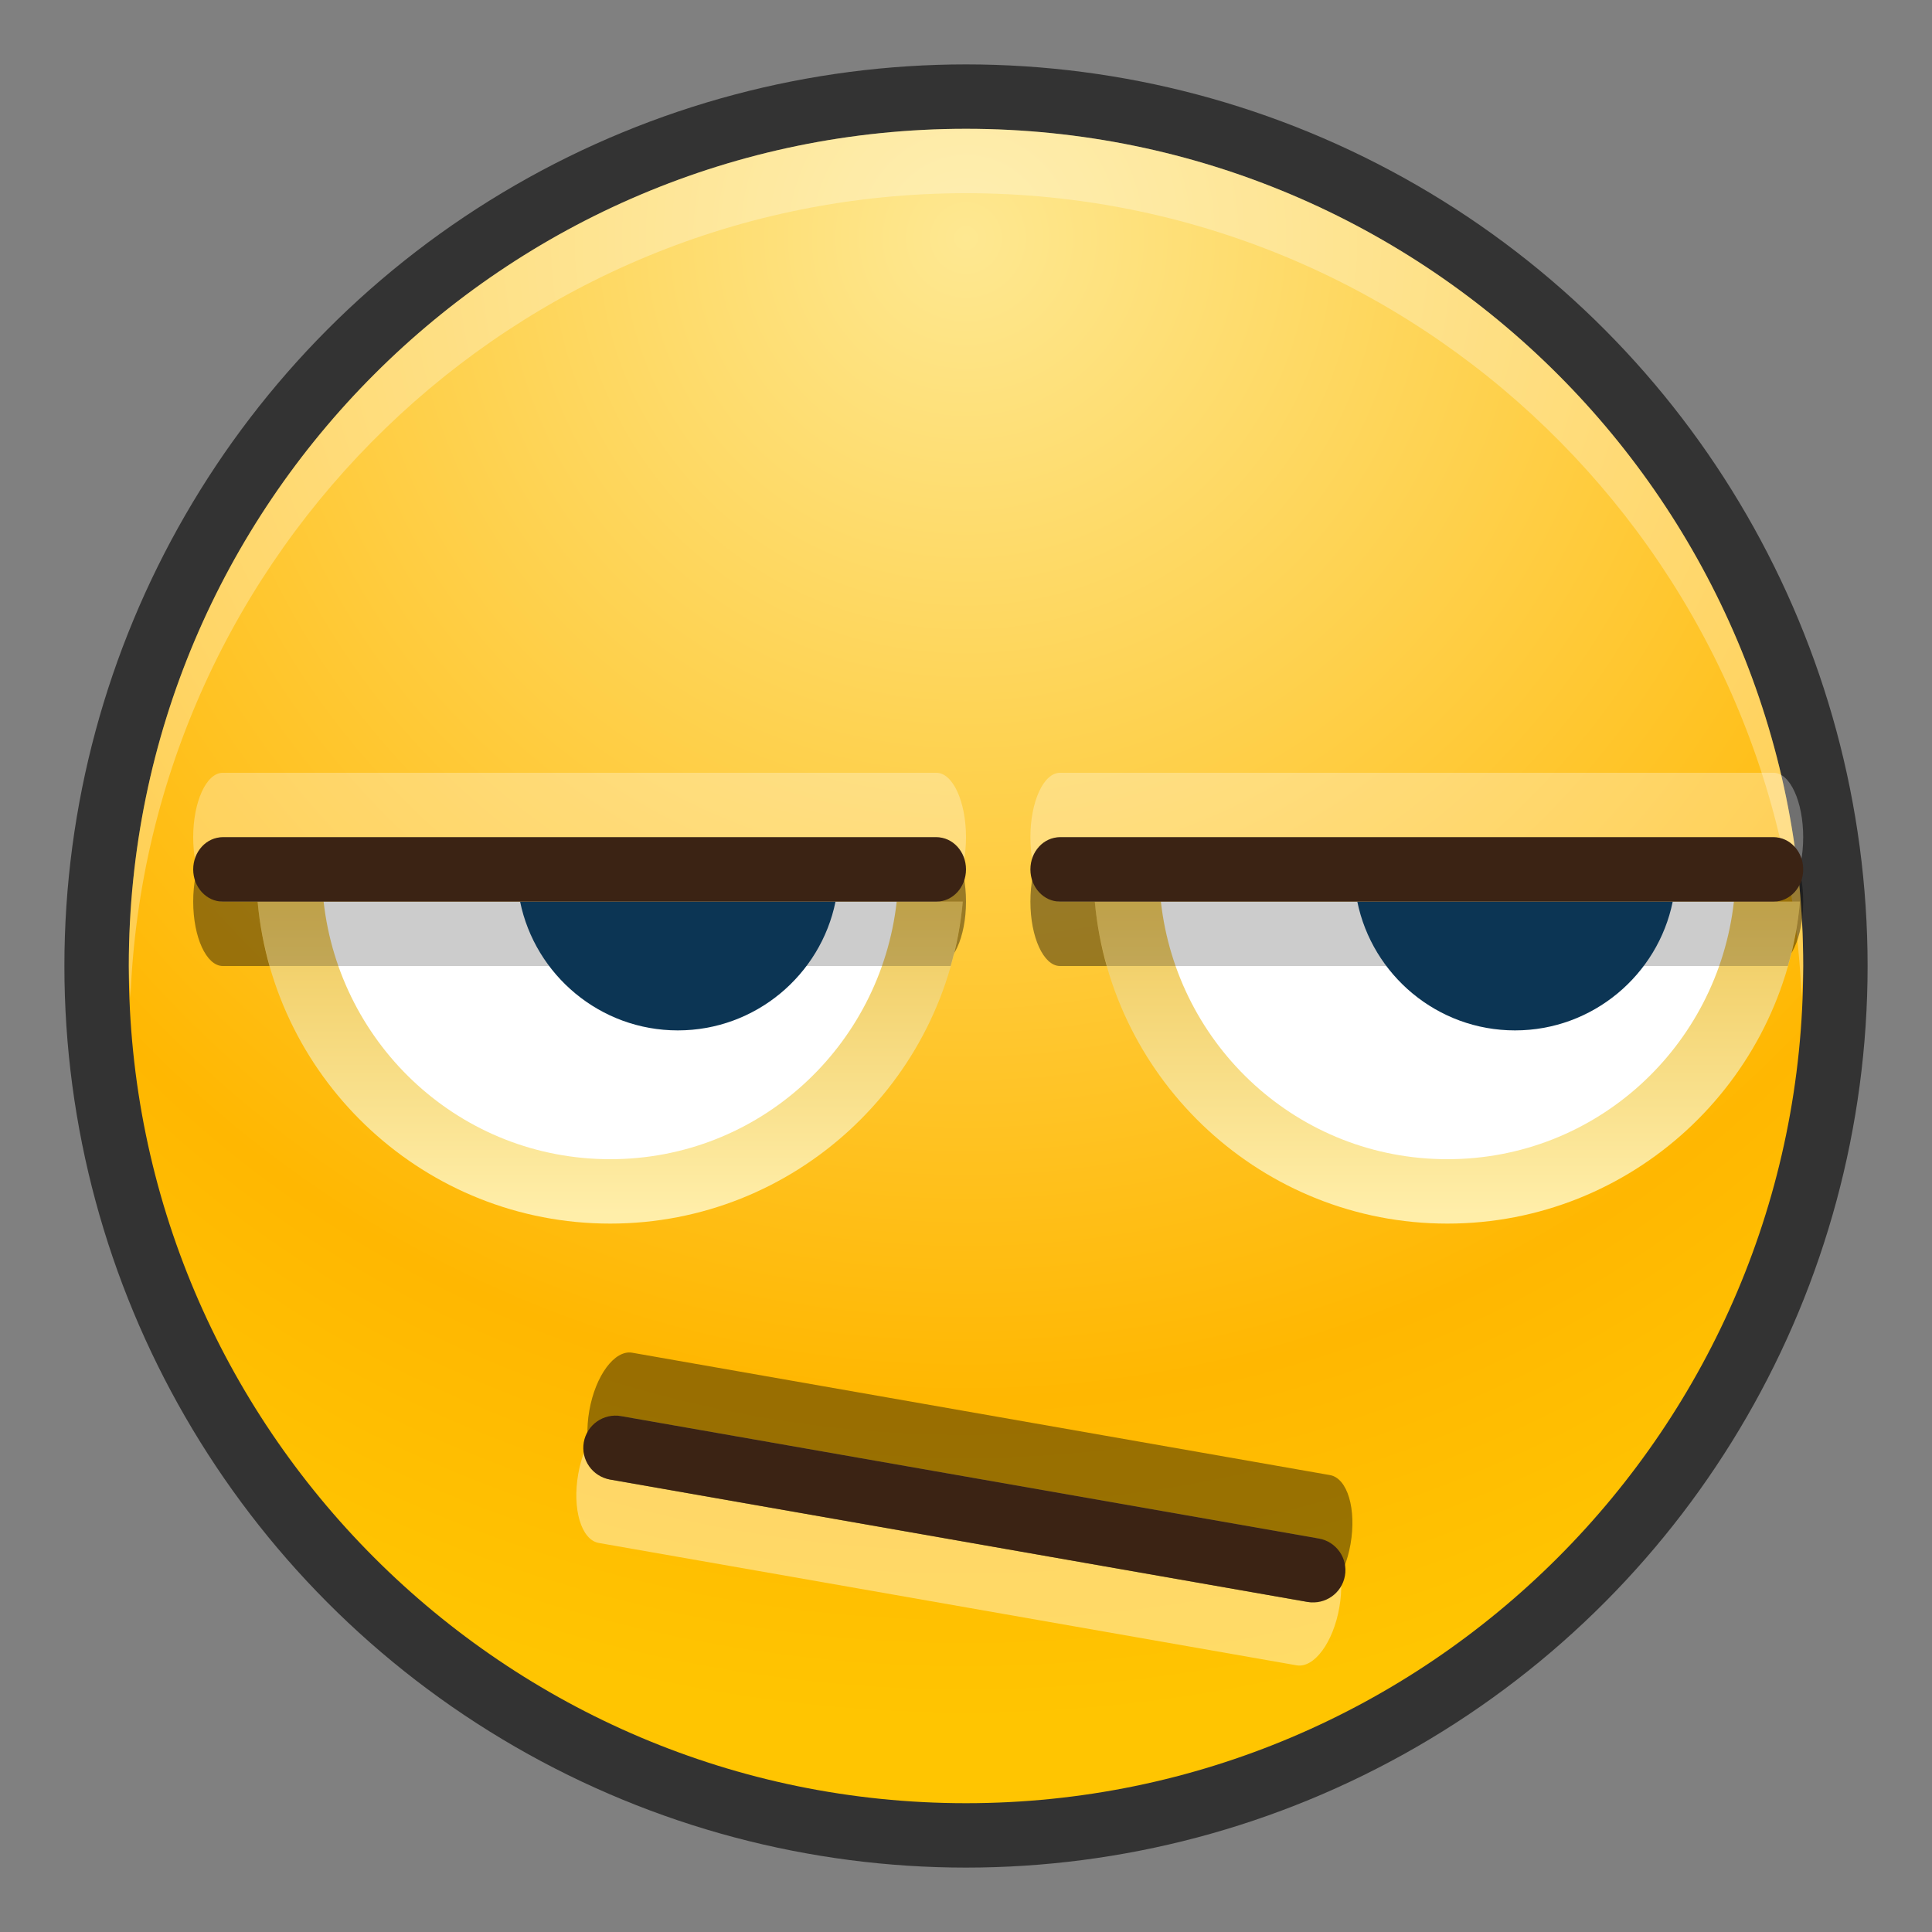 <?xml version="1.0" ?>
<!DOCTYPE svg  PUBLIC '-//W3C//DTD SVG 1.1//EN'  'http://www.w3.org/Graphics/SVG/1.1/DTD/svg11.dtd'>
<svg height="30" viewBox="0 0 30 30" width="30" xmlns="http://www.w3.org/2000/svg" xmlns:xlink="http://www.w3.org/1999/xlink">
<rect x="0" y="0" width="30" height="30" fill="#808080" stroke="none"/>
<g>
<defs>
</defs>
<g>
	<rect fill="none" height="30" width="30"/>
</g>
<circle cx="15" cy="15" opacity="0.6" r="14"/>
<radialGradient cx="15" cy="3.703" gradientUnits="userSpaceOnUse" id="SVGID_1_" r="23.062">
	<stop offset="0" style="stop-color:#FEE891"/>
	<stop offset="0.782" style="stop-color:#FFB701"/>
	<stop offset="1" style="stop-color:#FFC501"/>
</radialGradient>
<path d="M15,28C7.832,28,2,22.168,2,15C2,7.832,7.832,2,15,2s13,5.832,13,13C28,22.168,22.168,28,15,28L15,28  z" fill="url(#SVGID_1_)"/>
<path d="M15,3c6.999,0,12.709,5.564,12.975,12.5C27.981,15.333,28,15.169,28,15  c0-7.168-5.832-13-13-13S2,7.832,2,15c0,0.169,0.019,0.333,0.025,0.5C2.291,8.564,8.001,3,15,3z" fill="#FFFFFF" opacity="0.3"/>
<path d="M20.797,24.961c-0.095,0.545-0.393,0.946-0.664,0.898l-10.835-1.9  c-0.272-0.048-0.415-0.527-0.319-1.072l0,0c0.096-0.544,0.393-0.945,0.664-0.898l10.836,1.901  C20.75,23.938,20.893,24.416,20.797,24.961L20.797,24.961z" fill="#FFFFFF" opacity="0.4"/>
<path d="M20.971,23.977c-0.096,0.544-0.394,0.945-0.666,0.898L9.471,22.974c-0.272-0.048-0.416-0.526-0.32-1.071l0,0  c0.096-0.545,0.394-0.946,0.666-0.898l10.834,1.9C20.923,22.952,21.066,23.432,20.971,23.977L20.971,23.977z" opacity="0.4"/>
<path d="M20.884,24.469c-0.048,0.271-0.307,0.453-0.579,0.406L9.471,22.974c-0.272-0.048-0.454-0.307-0.406-0.579  l0,0c0.048-0.271,0.307-0.453,0.578-0.406l10.836,1.901C20.75,23.938,20.932,24.196,20.884,24.469L20.884,24.469z" fill="#3B2314"/>
<path d="M28,14c0,0.553-0.205,1-0.459,1H16.459C16.205,15,16,14.553,16,14l0,0c0-0.553,0.205-1,0.459-1h11.082  C27.795,13,28,13.447,28,14L28,14z" opacity="0.4"/>
<linearGradient gradientUnits="userSpaceOnUse" id="SVGID_2_" x1="22.475" x2="22.475" y1="8.208" y2="18.834">
	<stop offset="0" style="stop-color:#DB9D00"/>
	<stop offset="1" style="stop-color:#FFEEA9"/>
</linearGradient>
<path d="M22.475,19c2.863,0,5.221-2.201,5.475-5H17C17.254,16.799,19.611,19,22.475,19z" fill="url(#SVGID_2_)"/>
<path d="M22.475,18c2.314,0,4.197-1.753,4.449-4h-8.898C18.277,16.247,20.16,18,22.475,18z" fill="#FFFFFF"/>
<path d="M27.762,15c0.092-0.322,0.156-0.656,0.188-1H17c0.031,0.344,0.096,0.678,0.188,1H27.762z" opacity="0.2"/>
<path d="M23.525,16c1.207,0,2.217-0.86,2.449-2h-4.898C21.309,15.14,22.318,16,23.525,16z" fill="#0C3554"/>
<path d="M28,13c0,0.553-0.205,1-0.459,1H16.459C16.205,14,16,13.553,16,13l0,0  c0-0.553,0.205-1,0.459-1h11.082C27.795,12,28,12.447,28,13L28,13z" fill="#FFFFFF" opacity="0.3"/>
<path d="M28,13.5c0,0.276-0.205,0.5-0.459,0.5H16.459C16.205,14,16,13.776,16,13.5l0,0c0-0.276,0.205-0.5,0.459-0.5  h11.082C27.795,13,28,13.224,28,13.5L28,13.5z" fill="#3B2314"/>
<path d="M15,14c0,0.553-0.205,1-0.459,1H3.459C3.205,15,3,14.553,3,14l0,0c0-0.553,0.205-1,0.459-1h11.082  C14.795,13,15,13.447,15,14L15,14z" opacity="0.4"/>
<linearGradient gradientUnits="userSpaceOnUse" id="SVGID_3_" x1="9.475" x2="9.475" y1="8.208" y2="18.834">
	<stop offset="0" style="stop-color:#DB9D00"/>
	<stop offset="1" style="stop-color:#FFEEA9"/>
</linearGradient>
<path d="M9.475,19c2.863,0,5.221-2.201,5.475-5H4C4.254,16.799,6.611,19,9.475,19z" fill="url(#SVGID_3_)"/>
<path d="M9.475,18c2.314,0,4.197-1.753,4.449-4H5.025C5.277,16.247,7.16,18,9.475,18z" fill="#FFFFFF"/>
<path d="M14.762,15c0.092-0.322,0.156-0.656,0.188-1H4c0.031,0.344,0.096,0.678,0.188,1H14.762z" opacity="0.2"/>
<path d="M10.525,16c1.207,0,2.217-0.86,2.449-2H8.076C8.309,15.14,9.318,16,10.525,16z" fill="#0C3554"/>
<path d="M15,13c0,0.553-0.205,1-0.459,1H3.459C3.205,14,3,13.553,3,13l0,0c0-0.553,0.205-1,0.459-1  h11.082C14.795,12,15,12.447,15,13L15,13z" fill="#FFFFFF" opacity="0.3"/>
<path d="M15,13.5c0,0.276-0.205,0.5-0.459,0.5H3.459C3.205,14,3,13.776,3,13.5l0,0C3,13.224,3.205,13,3.459,13  h11.082C14.795,13,15,13.224,15,13.5L15,13.5z" fill="#3B2314"/>
</g>
</svg>